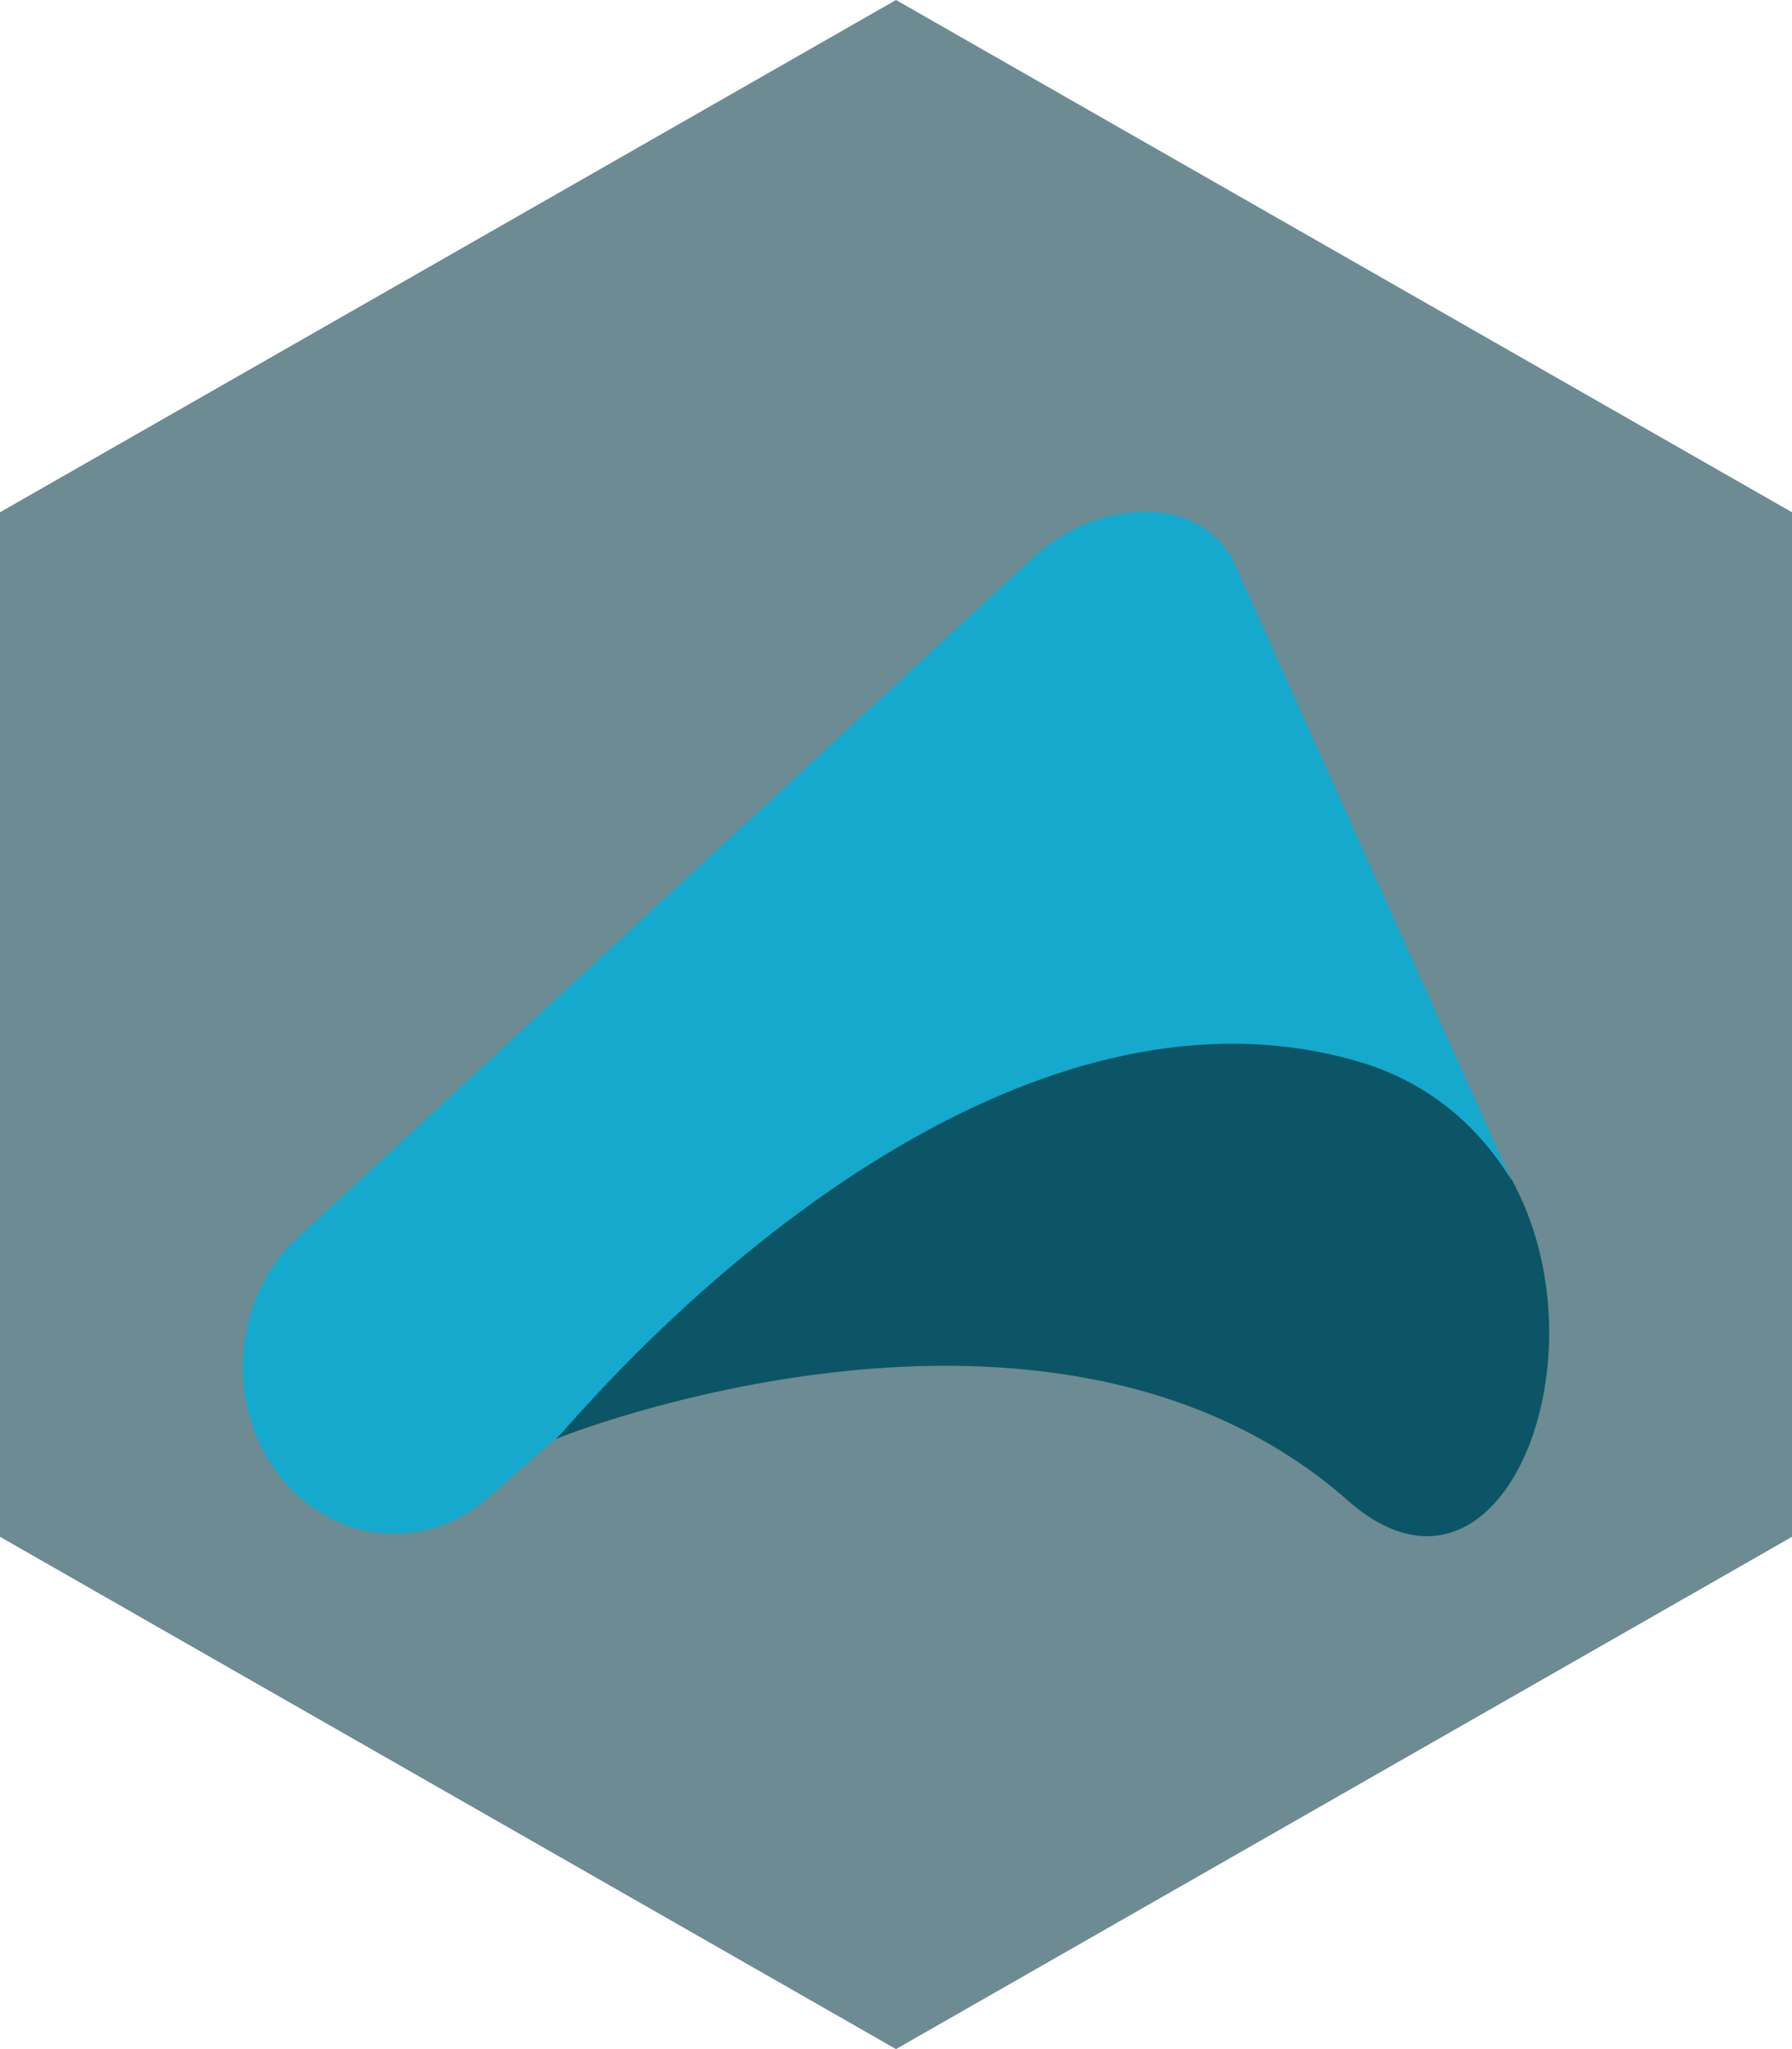 <?xml version="1.0" standalone="no"?><!-- Generator: Gravit.io --><svg xmlns="http://www.w3.org/2000/svg" xmlns:xlink="http://www.w3.org/1999/xlink" style="isolation:isolate" viewBox="0 0 105 120" width="105" height="120"><defs><clipPath id="_clipPath_ECpQSBjgTajn31KVjzApjhINQRvjSrYz"><rect width="105" height="120"/></clipPath></defs><g clip-path="url(#_clipPath_ECpQSBjgTajn31KVjzApjhINQRvjSrYz)"><path d=" M 52.5 0 L 105 30 L 105 90 L 52.5 120 L 0 90 L 0 30 L 52.5 0 Z " fill="rgb(109,139,146)"/><g><path d=" M 78.976 87.875 C 90.624 98.148 98.086 67.471 79.527 61.815 C 63.953 57.054 48.282 65.216 32.578 84.259 C 32.578 84.259 61.585 72.554 78.976 87.875 Z " fill="rgb(11,85,103)"/><path d=" M 32.838 84.009 C 43.999 71.23 62.558 56.983 79.852 62.245 C 83.875 63.498 86.73 66.075 88.58 69.153 L 72.227 32.749 C 69.891 28.632 63.921 29.491 60.547 32.641 L 17.329 72.59 C 13.403 76.313 13.176 82.935 16.81 86.944 C 20.022 90.488 25.116 90.81 28.652 87.66 L 32.838 84.009 Z " fill="rgb(21,169,206)"/></g></g></svg>